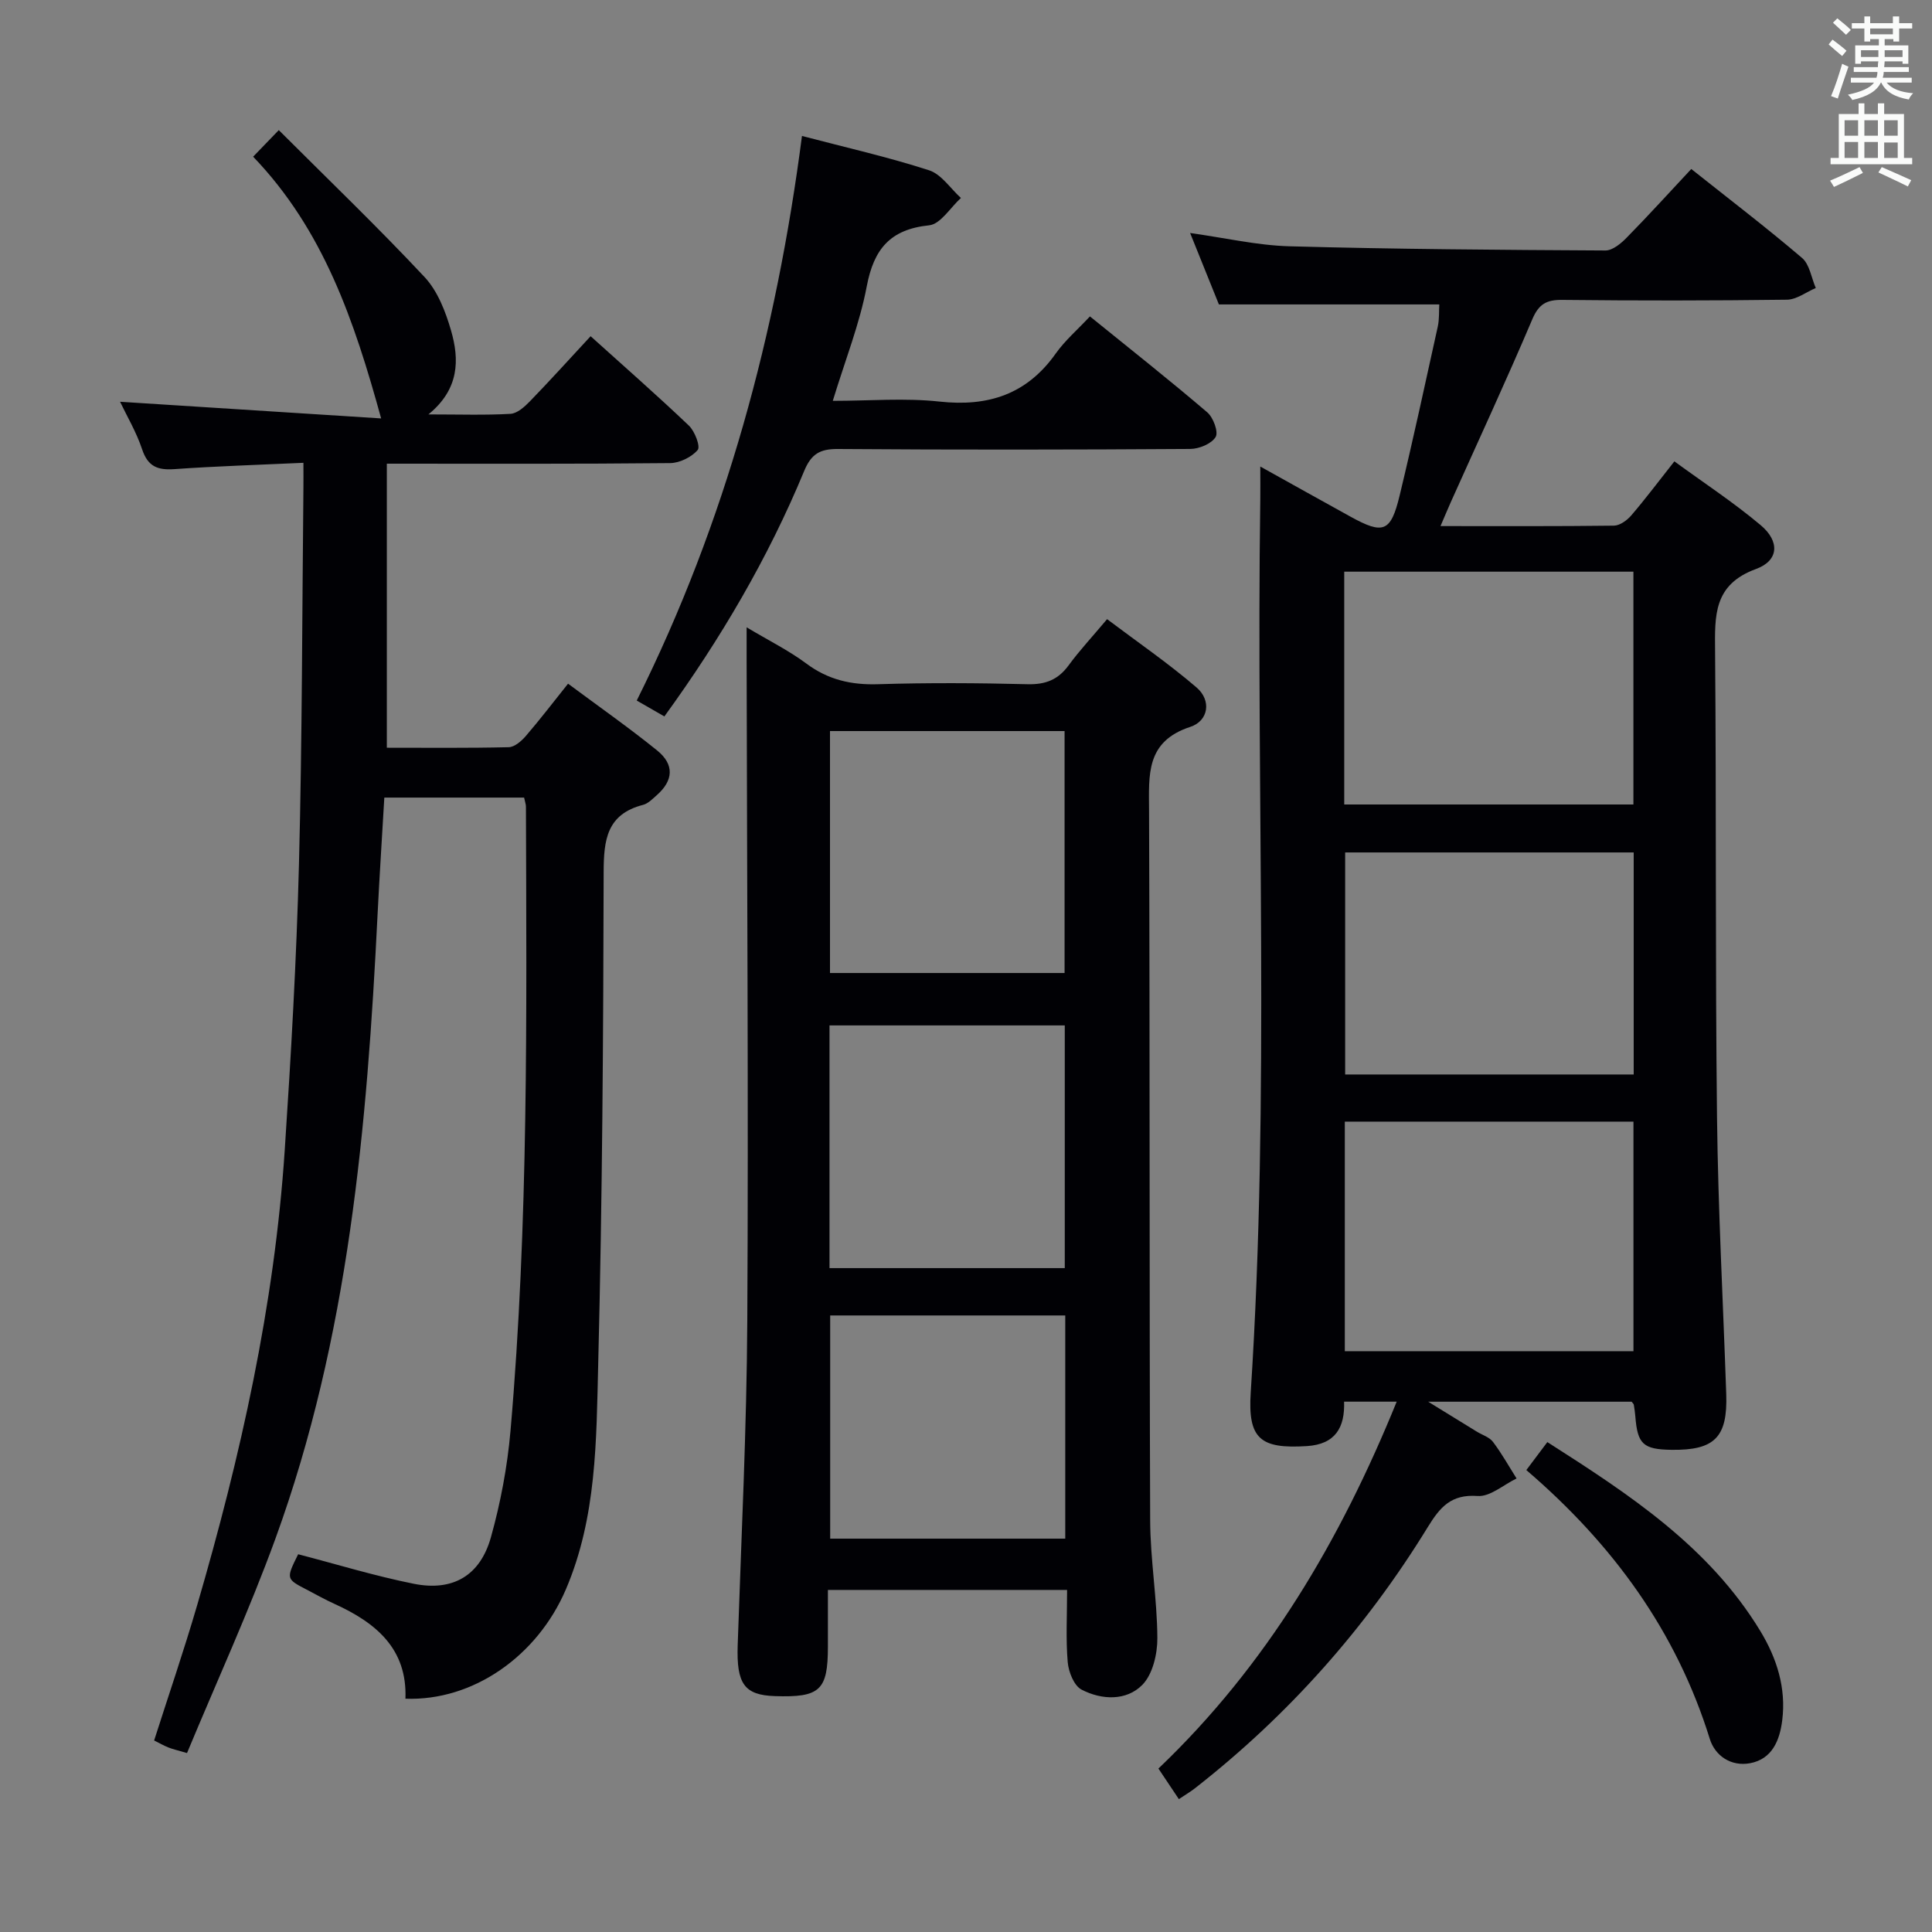 <svg enable-background="new 0 0 400 400" viewBox="0 0 400 400" xmlns="http://www.w3.org/2000/svg"><rect x="0" y="0" width="400" height="400" fill="#808080" stroke="none"/><g fill="#010105"><path d="m298.24 108.92c12.35 0 24.13.06 35.91-.09 1.22-.02 2.7-1.09 3.57-2.1 2.92-3.4 5.61-6.99 8.94-11.21 6.02 4.4 12.23 8.47 17.87 13.21 3.98 3.34 3.79 7.33-.96 9.07-8.84 3.23-8.54 9.66-8.48 17.01.27 32.16.03 64.33.4 96.49.22 19.12 1.26 38.23 1.91 57.34.3 8.94-2.4 11.66-11.36 11.53-5.84-.09-7.01-1.18-7.46-6.9-.06-.82-.19-1.63-.32-2.45-.02-.14-.19-.27-.45-.61-13.44 0-27.04 0-42.12 0 4.07 2.51 7.06 4.35 10.06 6.19 1.13.7 2.6 1.13 3.35 2.12 1.81 2.39 3.28 5.04 4.89 7.58-2.7 1.3-5.48 3.82-8.07 3.63-5.49-.4-7.78 2.31-10.32 6.45-12.83 20.9-28.9 38.99-48.26 54.11-.9.7-1.9 1.28-3.27 2.2-1.42-2.12-2.75-4.11-4.23-6.33 22.46-21.42 37.67-47.27 49.33-75.96-3.86 0-7.13 0-10.89 0 .18 5.32-1.78 8.83-7.72 9.2-9.61.6-12.24-1.48-11.61-11.12 4-61.59 1.09-123.24 1.98-184.86.03-1.98 0-3.96 0-6.83 6.6 3.67 12.62 7.04 18.66 10.37 6.81 3.76 8.36 3.22 10.19-4.37 2.8-11.61 5.32-23.28 7.89-34.94.35-1.59.23-3.27.32-4.62-15.18 0-30.07 0-45.63 0-1.72-4.28-3.75-9.31-5.96-14.79 7.23 1.01 13.87 2.56 20.54 2.75 21.8.6 43.62.75 65.44.87 1.48.01 3.23-1.45 4.41-2.66 4.53-4.61 8.87-9.4 13.37-14.21 7.93 6.3 15.6 12.16 22.93 18.41 1.58 1.34 1.93 4.12 2.85 6.23-1.99.84-3.97 2.39-5.96 2.42-15.5.2-31 .21-46.5.04-3.28-.04-4.89.84-6.24 4.03-5.39 12.69-11.2 25.2-16.84 37.78-.66 1.48-1.28 2.97-2.16 5.02zm-19.93 57.64h59.87c0-16.18 0-32.19 0-48.2-20.15 0-39.89 0-59.87 0zm.12 65.66v47.53h59.76c0-15.97 0-31.68 0-47.53-20.01 0-39.64 0-59.76 0zm59.81-55.73c-20.22 0-40.08 0-59.74 0v45.97h59.74c0-15.59 0-30.81 0-45.97z"/><path d="m108.51 165.13c-9.64 0-18.95 0-28.94 0-.47 8.13-1 16.19-1.4 24.24-2.17 43.89-5.98 87.55-21.17 129.26-5.44 14.93-12.09 29.42-18.28 44.32-2.05-.6-2.97-.8-3.84-1.15-.91-.36-1.78-.86-2.97-1.45 3.01-9.42 6.17-18.63 8.9-27.98 9-30.83 16.01-62.09 18.14-94.23 1.31-19.74 2.44-39.52 2.95-59.29.67-25.96.65-51.94.92-77.91.02-1.46 0-2.92 0-5.12-9.26.43-18.02.69-26.74 1.31-3.46.24-5.47-.55-6.65-4.09-1.19-3.58-3.16-6.89-4.57-9.86 17.93 1.14 35.76 2.28 54.05 3.45-5.59-20.32-11.95-39.03-26.5-54.19 1.62-1.68 2.98-3.08 5.31-5.5 10.42 10.41 20.58 20.16 30.19 30.43 2.7 2.89 4.34 7.14 5.47 11.05 1.75 6.03 1.75 12.13-4.68 17.38 6.46 0 11.74.18 16.99-.12 1.39-.08 2.9-1.44 3.99-2.56 4.16-4.29 8.17-8.73 12.6-13.51 6.94 6.26 13.78 12.25 20.35 18.51 1.23 1.17 2.42 4.34 1.82 5.04-1.27 1.49-3.73 2.7-5.71 2.72-19.32.2-38.64.12-58.65.12v58.81c8.36 0 16.8.09 25.24-.11 1.21-.03 2.62-1.26 3.52-2.3 2.92-3.39 5.65-6.96 8.76-10.85 6.28 4.67 12.52 9.04 18.44 13.82 3.62 2.93 3.37 6.24-.08 9.27-.87.77-1.79 1.73-2.84 2-7.5 1.94-8.14 7.23-8.15 13.96-.07 33.97-.28 67.95-1.13 101.91-.39 15.69-.3 31.6-6.69 46.55-5.91 13.81-19.21 23.15-33.22 22.64.4-10.36-6.13-15.74-14.66-19.62-1.97-.89-3.86-1.96-5.78-2.96-4.29-2.23-4.29-2.24-1.77-7.33 7.93 2.06 15.84 4.49 23.92 6.11 8.1 1.63 13.76-1.67 15.99-9.63 2-7.15 3.4-14.59 4.05-21.99 3.75-43.02 3.33-86.15 3.2-129.27 0-.47-.18-.94-.38-1.88z"/><path d="m220.93 329.18c-16.74 0-32.7 0-49.52 0v11.76c-.01 9.03-1.63 10.54-11 10.22-6.34-.21-7.94-2.58-7.68-10.52.75-22.43 1.87-44.87 1.99-67.31.25-45.46-.06-90.93-.14-136.4 0-1.98 0-3.96 0-7.05 4.63 2.77 8.72 4.79 12.32 7.47 4.52 3.38 9.31 4.49 14.88 4.31 10.32-.32 20.65-.26 30.97 0 3.71.09 6.31-.92 8.49-3.9 2.25-3.07 4.87-5.88 7.97-9.57 6.3 4.75 12.69 9.13 18.53 14.15 3.12 2.68 2.48 6.91-1.3 8.15-9.25 3.03-8.57 9.92-8.54 17.37.18 48.97.05 97.93.23 146.9.03 8.12 1.44 16.24 1.49 24.36.02 3.3-.96 7.53-3.12 9.72-3.31 3.35-8.42 3.14-12.57.98-1.57-.81-2.7-3.67-2.87-5.7-.41-4.75-.13-9.58-.13-14.94zm-.48-66.63c0-17.18 0-33.73 0-50.25-16.44 0-32.5 0-48.71 0v50.25zm-48.61-111.19v50.09h48.57c0-16.9 0-33.42 0-50.09-16.36 0-32.29 0-48.57 0zm48.71 167.2c0-15.72 0-30.82 0-46.21-16.34 0-32.41 0-48.67 0v46.21z"/><path d="m137.55 148.33c-1.87-1.08-3.56-2.05-5.72-3.29 18.44-36.97 28.92-76.14 34.21-116.89 9.03 2.37 17.79 4.35 26.3 7.1 2.56.82 4.43 3.77 6.61 5.74-2.19 1.98-4.22 5.42-6.59 5.66-8.07.83-11.45 4.92-12.91 12.64-1.47 7.77-4.45 15.24-7.03 23.7 7.66 0 14.94-.63 22.07.15 10.12 1.11 18.11-1.5 24.1-9.96 1.9-2.68 4.47-4.89 7.07-7.67 8.43 6.83 16.49 13.19 24.29 19.86 1.25 1.06 2.36 4.09 1.73 5.11-.86 1.41-3.42 2.46-5.26 2.47-24.31.16-48.63.19-72.94.01-3.72-.03-5.52 1.03-6.97 4.52-7.46 18.03-17.28 34.75-28.96 50.85z"/><path d="m316.01 304.36c1.74-2.31 2.91-3.87 4.35-5.79 16.94 10.81 33.45 21.61 44.08 39.09 3.44 5.66 5.39 11.84 4.55 18.52-.51 4.06-2.03 8.02-6.68 8.88-3.94.72-7.23-1.56-8.31-5.02-6.92-22.28-20.06-40.3-37.99-55.68z"/></g><path d="m378.6 9.2.8-1c.9.7 1.9 1.4 2.9 2.3l-.9 1.1c-1.1-.9-2-1.7-2.8-2.4zm.5 10.7c.9-2.1 1.6-4.3 2.3-6.7.4.2.8.4 1.3.6-.7 2.1-1.5 4.3-2.2 6.6zm.4-15.2.9-.9c1 .8 2 1.6 2.8 2.4l-1 1c-1-.9-1.9-1.8-2.7-2.5zm12.5-1.3h1.2v1.4h2.7v1.1h-2.7v2.7h-1.2v-.5h-1.8v1.3h4.9v3.8h-1.2v-.5h-3.7c0 .4-.1.9-.1 1.2h5.1v1h-5.2c0 .5-.1.9-.2 1.2h6v1h-5.2c1.1 1.3 2.9 2 5.5 2.2-.4.4-.7.8-.9 1.3-2.9-.5-4.8-1.6-5.7-3.5h-.1c-.8 1.7-2.7 2.9-5.9 3.6-.2-.4-.6-.8-.9-1.1 2.8-.6 4.6-1.4 5.4-2.5h-4.8v-1h5.3c.1-.3.2-.7.2-1.2h-4.9v-1h5c0-.4 0-.8.1-1.2h-3.6v.5h-1.2v-3.8h4.9v-1.3h-1.8v.5h-1.2v-2.7h-2.6v-1.1h2.6v-1.4h1.2v1.4h4.7v-1.4zm-6.7 8.4h3.6c0-.4 0-.9 0-1.4h-3.6zm1.9-4.7h4.7v-1.2h-4.7zm6.7 3.3h-3.7v1.4h3.7z" fill="#fafbfa"/><path d="m384.7 21.4h1.3v2.2h2.8v-2.2h1.3v2.2h4.1v9.1h1.7v1.3h-16.9v-1.3h1.7v-9.1h4.1v-2.2zm.3 13.2.7 1.2c-1.8.9-3.8 1.9-6 2.9-.2-.4-.5-.8-.8-1.3 2.4-1 4.4-2 6.1-2.8zm-3.1-6.5h2.8v-3.2h-2.8zm0 4.6h2.8v-3.3h-2.8zm4.1-4.6h2.8v-3.2h-2.8zm0 4.6h2.8v-3.3h-2.8zm3.6 1.9c2.1.9 4.1 1.8 6.1 2.7l-.7 1.3c-2.2-1.1-4.2-2-6.1-2.9zm3.3-9.7h-2.8v3.2h2.8zm-2.8 7.8h2.8v-3.2h-2.8z" fill="#fafbfa"/></svg>